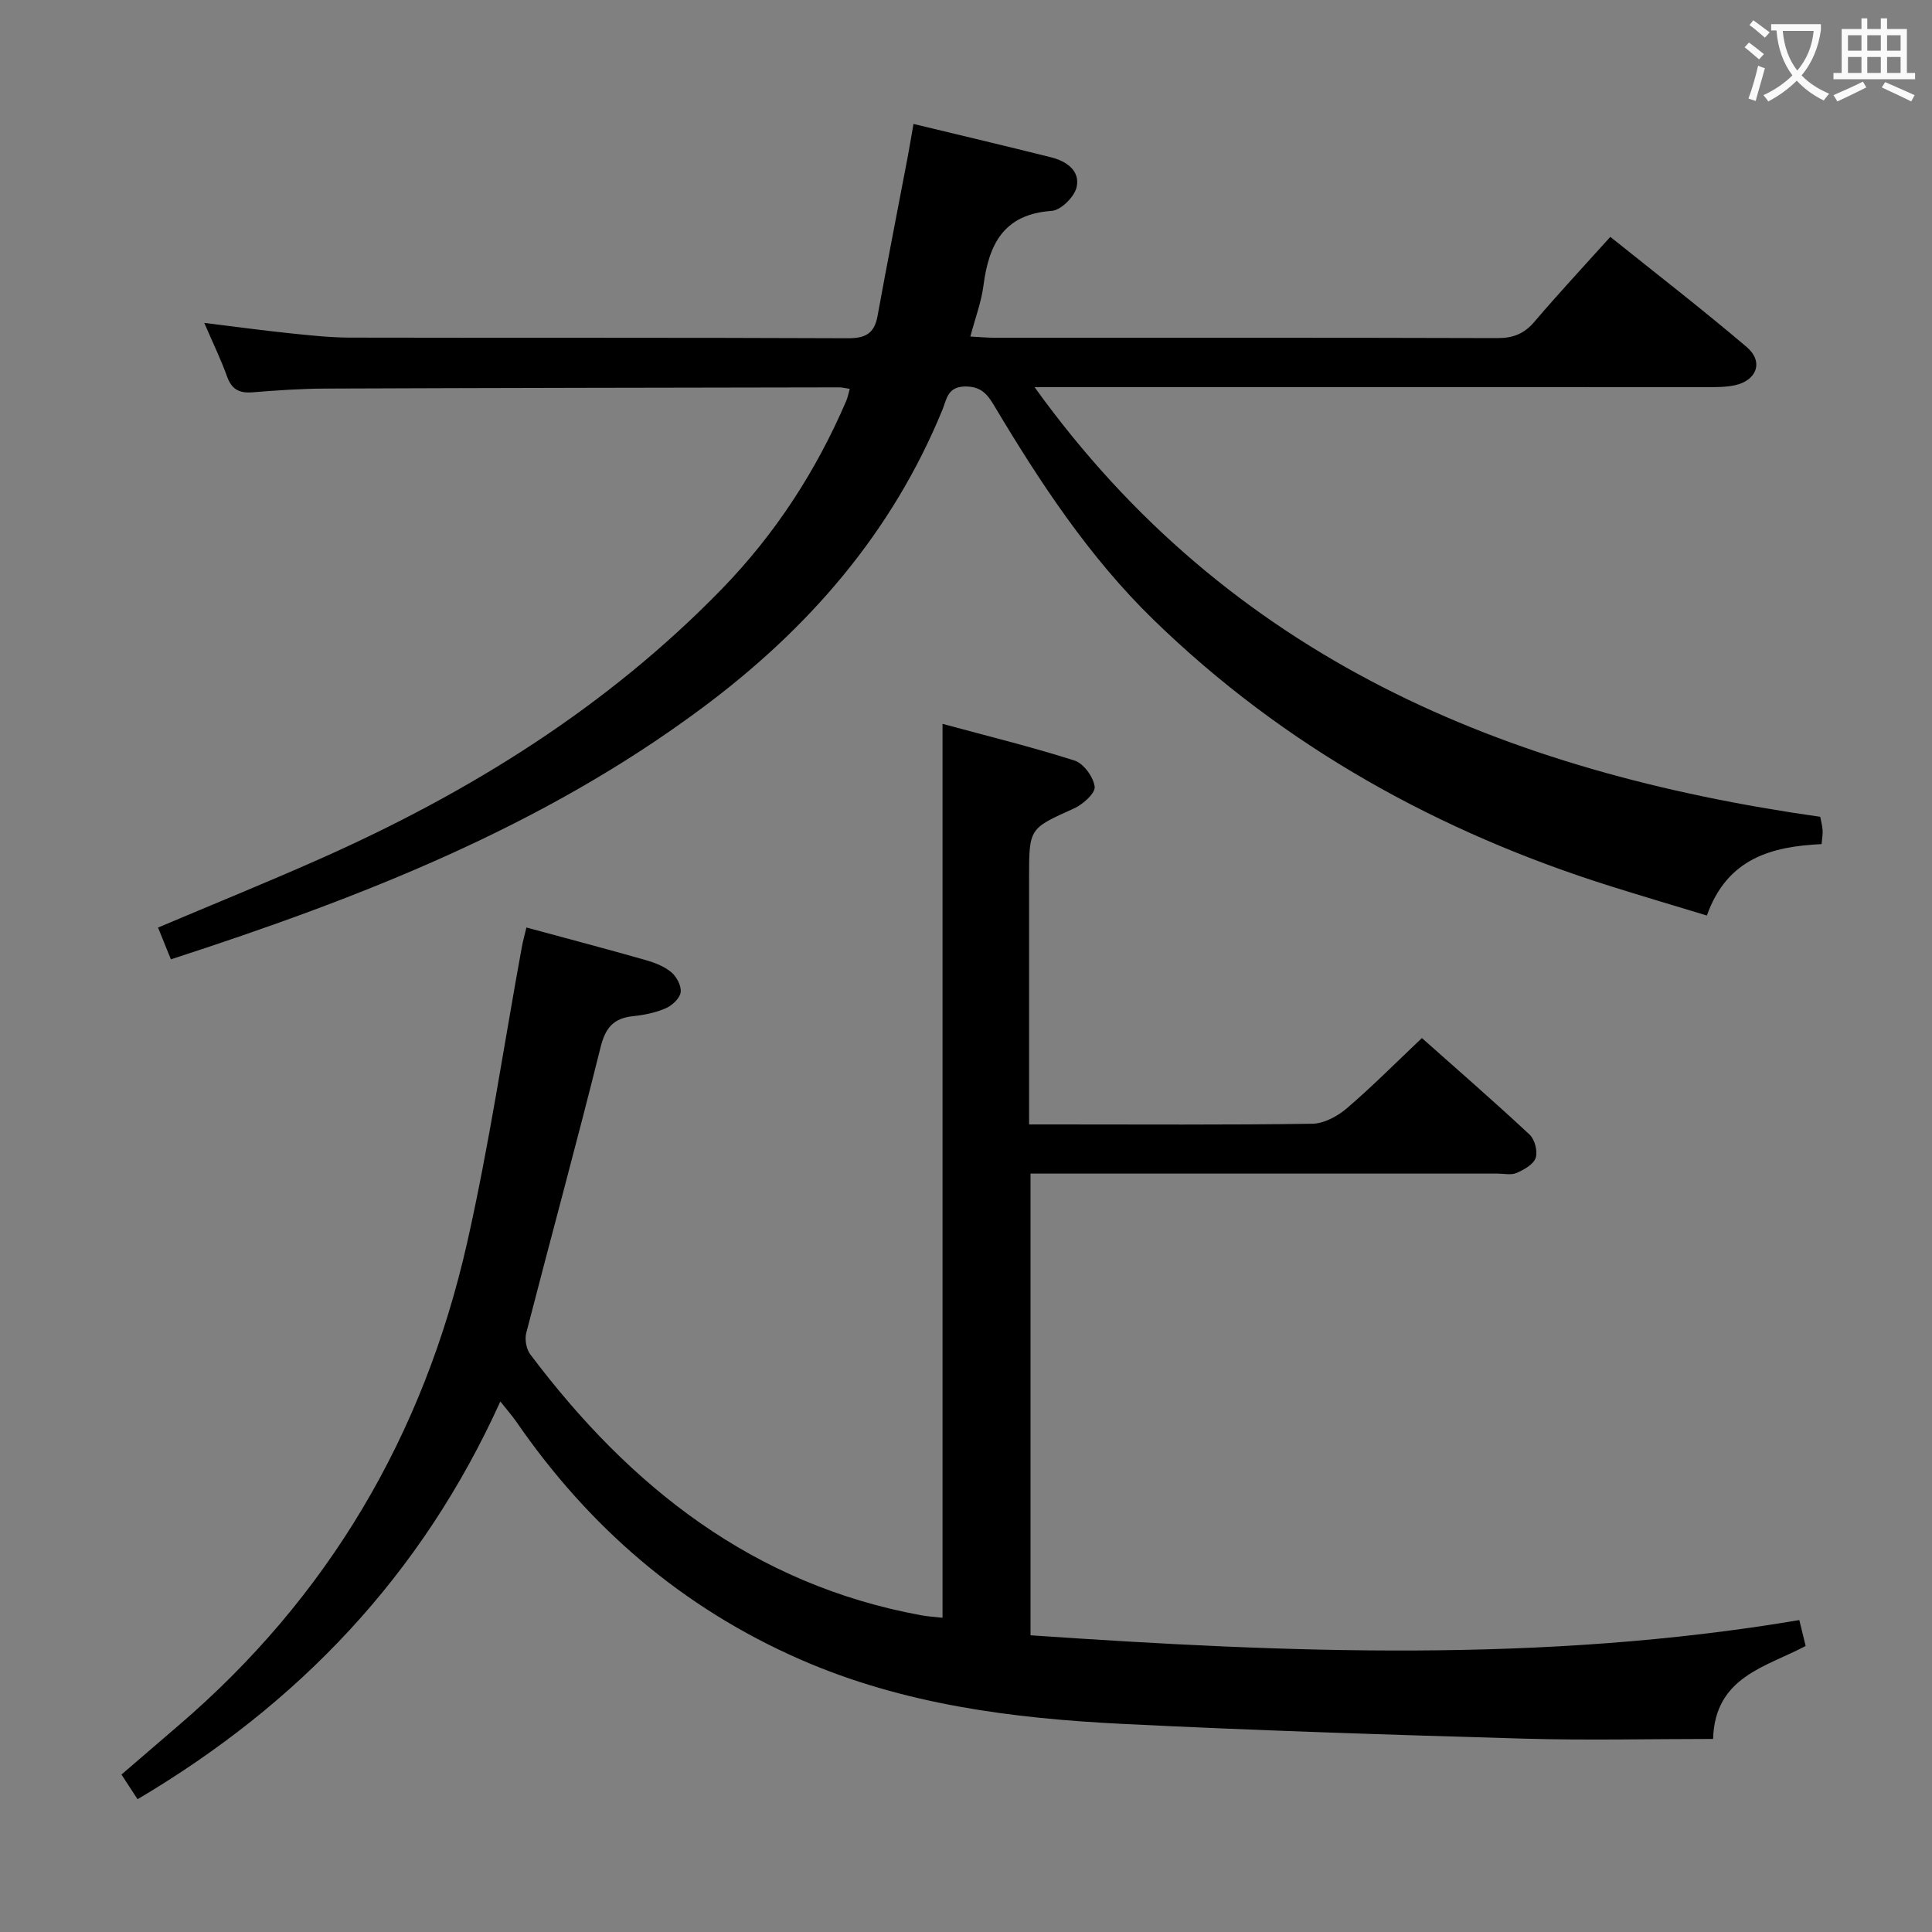 <svg enable-background="new 0 0 400 400" viewBox="0 0 400 400" xmlns="http://www.w3.org/2000/svg"><rect x="0" y="0" width="400" height="400" fill="#808080" stroke="none"/><path d="m103.59 290.16c-16.33 36.04-41.79 62.63-75.11 82.35-1.1-1.69-2.09-3.21-3.33-5.11 3.93-3.38 7.79-6.71 11.66-10.03 31.19-26.66 50.92-60.31 59.91-100.1 4.56-20.2 7.58-40.75 11.31-61.14.23-1.28.59-2.54.96-4.1 8.42 2.28 16.56 4.43 24.65 6.73 1.89.54 3.89 1.31 5.36 2.54 1.1.93 2.12 2.87 1.92 4.17-.19 1.25-1.78 2.72-3.1 3.29-2.1.91-4.46 1.39-6.76 1.63-4.01.42-5.7 2.35-6.71 6.4-4.92 19.79-10.31 39.45-15.4 59.2-.34 1.33.01 3.3.82 4.39 20.65 27.48 46.21 47.68 80.97 54.05 1.43.26 2.89.34 4.4.51 0-61.69 0-122.96 0-185.07 9.08 2.46 18.31 4.72 27.35 7.6 1.87.6 3.9 3.41 4.15 5.41.16 1.34-2.43 3.66-4.26 4.49-9.26 4.18-9.32 4.06-9.32 14.26v51.17h5.14c17.83 0 35.66.12 53.49-.14 2.43-.04 5.23-1.55 7.16-3.2 5.28-4.52 10.19-9.48 15.54-14.54 7.26 6.45 14.9 13.09 22.3 19.99 1.07 1 1.71 3.48 1.25 4.83s-2.42 2.44-3.95 3.11c-1.12.49-2.62.13-3.96.13-30.33 0-60.66 0-90.99 0-1.8 0-3.59 0-5.68 0v95.59c53.14 3.64 106.15 5.8 159.17-3.15.48 1.97.87 3.53 1.31 5.36-8.16 4.36-18.81 6.34-19.16 19.25-13.16 0-26.12.31-39.07-.06-27.77-.8-55.55-1.68-83.29-3.06-22.79-1.14-45.3-4.02-66.55-13.3-24.49-10.7-43.83-27.41-58.9-49.3-.83-1.2-1.81-2.29-3.28-4.15z" fill="#010000"/><path d="m35.38 198.62c-1-2.46-1.72-4.26-2.66-6.58 11.37-4.81 22.57-9.35 33.6-14.25 30.97-13.76 59.36-31.39 83.16-55.88 11.04-11.37 19.49-24.39 25.72-38.9.31-.72.45-1.5.73-2.5-.94-.14-1.56-.31-2.18-.31-35.49.06-70.99.11-106.48.25-4.98.02-9.96.37-14.93.77-2.69.22-4.34-.52-5.31-3.22-1.28-3.56-2.94-6.97-4.74-11.15 6.44.79 12.12 1.57 17.81 2.16 4.13.43 8.28.88 12.43.89 34.33.07 68.66-.02 102.99.13 3.64.02 5.5-.96 6.16-4.58 1.99-10.93 4.13-21.83 6.21-32.75.4-2.1.74-4.21 1.24-7.04 9.73 2.35 19.16 4.57 28.56 6.93 3.13.79 6.01 2.8 5.2 6.2-.47 1.99-3.25 4.74-5.14 4.87-9.97.68-13.03 6.93-14.14 15.49-.44 3.4-1.7 6.7-2.71 10.53 1.94.1 3.52.25 5.1.25 34.67.01 69.34-.04 104 .07 3.28.01 5.57-.89 7.7-3.4 4.95-5.82 10.17-11.41 15.7-17.56 9.5 7.62 19.05 15 28.24 22.81 3.53 3 2.12 6.92-2.45 7.91-1.92.42-3.97.39-5.96.39-44.16.02-88.33.01-132.49.01-1.83 0-3.65 0-6.54 0 40.35 56.14 97.44 79.71 162.66 88.95.17.91.43 1.84.49 2.78.06.82-.11 1.65-.21 2.87-10.23.5-19.51 2.85-23.75 14.79-6.52-1.98-13.11-3.93-19.68-5.99-35.8-11.23-67.87-28.98-94.86-55.22-13.32-12.95-23.51-28.43-33-44.33-1.48-2.49-2.81-4.03-6.07-3.99-3.62.05-3.78 2.66-4.67 4.84-10.47 25.53-27.82 45.43-49.79 61.75-33.04 24.6-70.67 39.27-109.94 52.01z" fill="#010000"/><g fill="#fbfafa"><path d="m362.1 8.8c1.1.8 2.1 1.6 3.1 2.4l-1 1.1c-1.3-1.1-2.3-2-3-2.5zm1.9 4.8c.5.2.9.4 1.4.5-.6 2.3-1.3 4.5-1.9 6.8l-1.5-.5c.8-2.1 1.4-4.3 2-6.8zm-1-9.4c1.3.9 2.4 1.8 3.4 2.5l-1 1.1c-1.4-1.2-2.4-2.1-3.2-2.6zm3.7 2.2v-1.4h10.3v1.2c-.5 3.6-1.8 6.8-4 9.4 1.5 1.6 3.4 2.8 5.7 3.8-.3.4-.7.8-1.1 1.4-2.3-1.1-4.1-2.5-5.6-4.1-1.6 1.6-3.6 3.1-5.9 4.3-.3-.5-.7-.9-1-1.3 2.4-1.1 4.4-2.5 6-4.1-1.9-2.5-3-5.6-3.3-9.3h-1.1zm8.8 0h-6.4c.3 3.3 1.3 6 3 8.2 2-2.3 3.1-5.1 3.4-8.2z"/><path d="m385.3 3.8h1.3v2.2h2.8v-2.2h1.3v2.2h4.1v9.1h1.7v1.3h-16.9v-1.3h1.7v-9.1h4.1v-2.2zm.4 13.1.7 1.2c-1.8.9-3.8 1.9-6 2.9-.2-.4-.5-.8-.8-1.3 2.3-1 4.3-1.9 6.1-2.8zm-3.1-6.4h2.8v-3.2h-2.8zm0 4.6h2.8v-3.3h-2.8zm4-4.6h2.8v-3.2h-2.8zm0 4.6h2.8v-3.3h-2.8zm3.7 1.9c2.1.9 4.1 1.8 6.1 2.7l-.7 1.3c-2.2-1.1-4.2-2-6.1-2.9zm3.2-9.7h-2.8v3.2h2.8zm-2.8 7.8h2.8v-3.3h-2.8z"/></g></svg>
